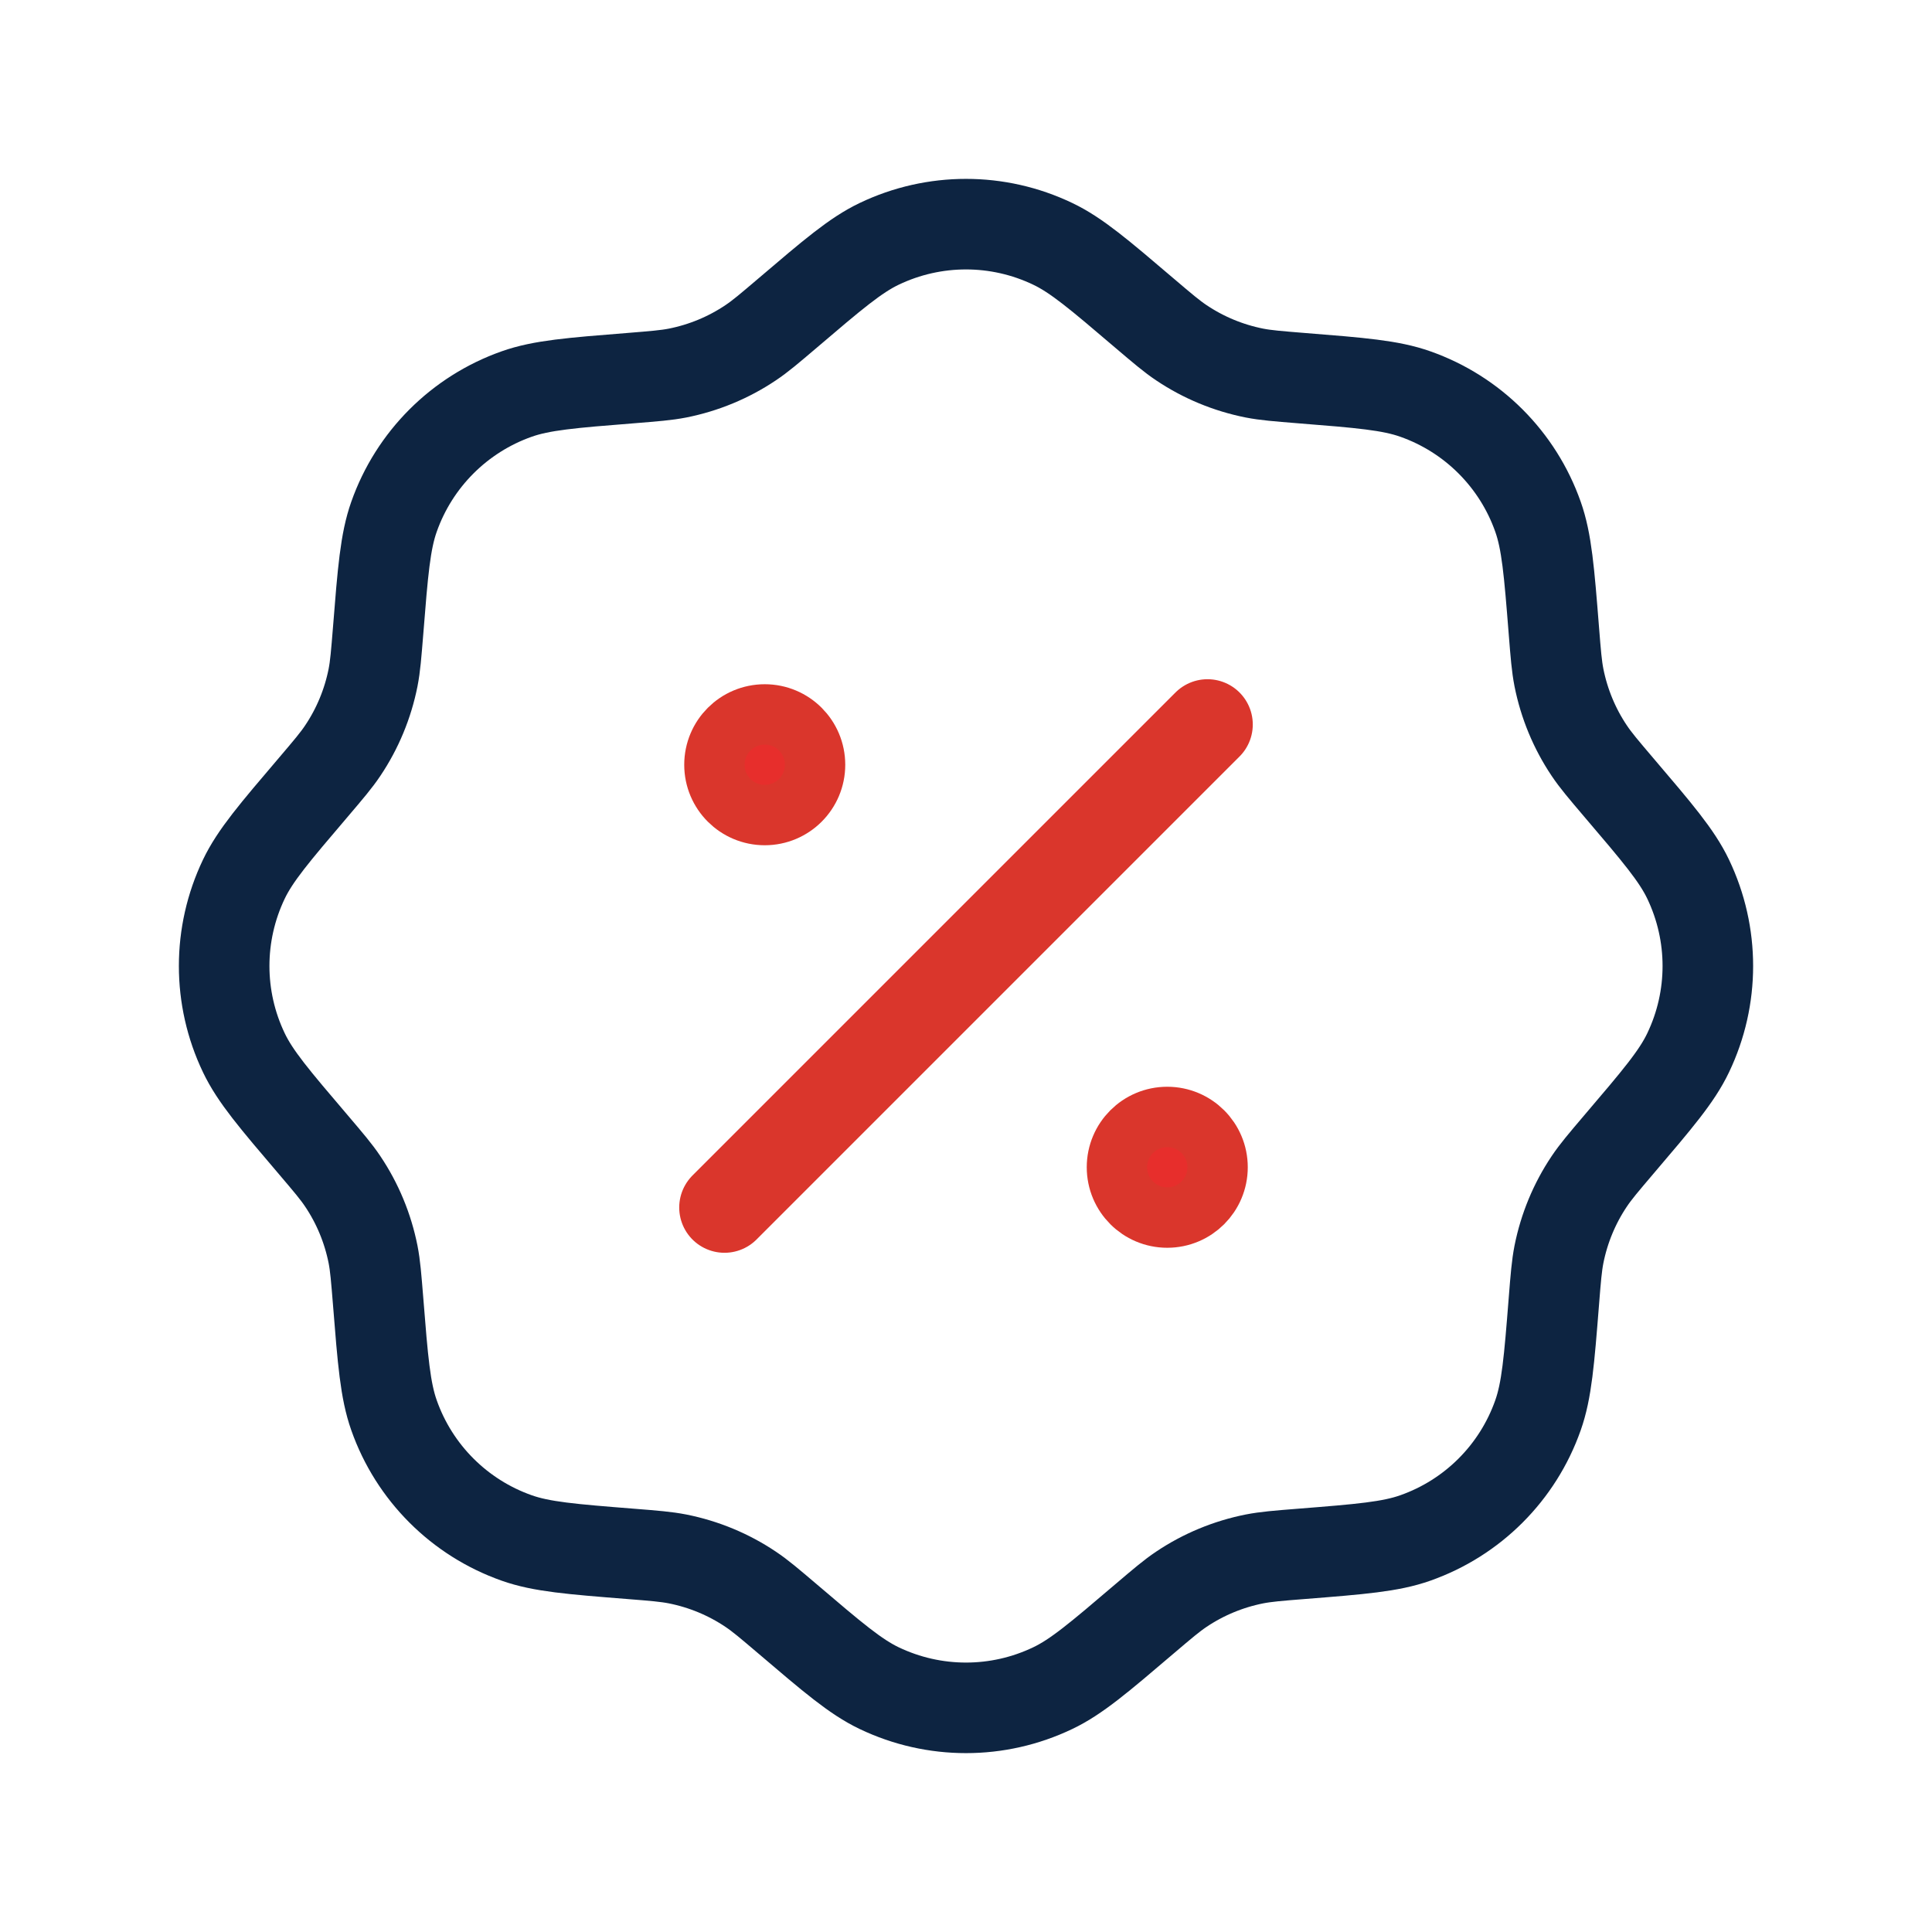 <svg width="32" height="32" viewBox="0 0 32 32" fill="none" xmlns="http://www.w3.org/2000/svg">
<path d="M13.042 5.188C13.794 4.547 14.169 4.227 14.562 4.039C15.472 3.604 16.528 3.604 17.437 4.039C17.831 4.227 18.206 4.547 18.958 5.188C19.258 5.443 19.407 5.57 19.567 5.677C19.933 5.923 20.345 6.093 20.777 6.179C20.966 6.216 21.162 6.231 21.554 6.263C22.538 6.341 23.031 6.381 23.441 6.526C24.392 6.861 25.139 7.609 25.474 8.559C25.619 8.969 25.659 9.462 25.737 10.446C25.768 10.838 25.784 11.034 25.821 11.223C25.907 11.655 26.077 12.067 26.323 12.433C26.43 12.593 26.557 12.742 26.812 13.042C27.453 13.794 27.773 14.169 27.961 14.562C28.396 15.472 28.396 16.528 27.961 17.437C27.773 17.831 27.453 18.206 26.812 18.958C26.557 19.258 26.43 19.407 26.323 19.567C26.077 19.933 25.907 20.345 25.821 20.777C25.784 20.966 25.768 21.162 25.737 21.554C25.659 22.538 25.619 23.031 25.474 23.441C25.139 24.392 24.392 25.139 23.441 25.474C23.031 25.619 22.538 25.659 21.554 25.737C21.162 25.768 20.966 25.784 20.777 25.821C20.345 25.907 19.933 26.077 19.567 26.323C19.407 26.43 19.258 26.557 18.958 26.812C18.206 27.453 17.831 27.773 17.437 27.961C16.528 28.396 15.472 28.396 14.562 27.961C14.169 27.773 13.794 27.453 13.042 26.812C12.742 26.557 12.593 26.43 12.433 26.323C12.067 26.077 11.655 25.907 11.223 25.821C11.034 25.784 10.838 25.768 10.446 25.737C9.462 25.659 8.969 25.619 8.559 25.474C7.609 25.139 6.861 24.392 6.526 23.441C6.381 23.031 6.341 22.538 6.263 21.554C6.231 21.162 6.216 20.966 6.179 20.777C6.093 20.345 5.923 19.933 5.677 19.567C5.57 19.407 5.443 19.258 5.188 18.958C4.547 18.206 4.227 17.831 4.039 17.437C3.604 16.528 3.604 15.472 4.039 14.562C4.227 14.169 4.547 13.794 5.188 13.042C5.443 12.742 5.57 12.593 5.677 12.433C5.923 12.067 6.093 11.655 6.179 11.223C6.216 11.034 6.231 10.838 6.263 10.446C6.341 9.462 6.381 8.969 6.526 8.559C6.861 7.609 7.609 6.861 8.559 6.526C8.969 6.381 9.462 6.341 10.446 6.263C10.838 6.231 11.034 6.216 11.223 6.179C11.655 6.093 12.067 5.923 12.433 5.677C12.593 5.57 12.742 5.443 13.042 5.188Z" stroke="#0D2441" stroke-width="1.5"/>
<path d="M12 20L20 12" stroke="#DA362C" stroke-width="1.5" stroke-linecap="round"/>
<path d="M20.167 19.333C20.167 19.794 19.794 20.167 19.333 20.167C18.873 20.167 18.5 19.794 18.5 19.333C18.5 18.873 18.873 18.5 19.333 18.5C19.794 18.5 20.167 18.873 20.167 19.333Z" fill="#E72E2C" stroke="#DA362C"/>
<path d="M13.5 12.667C13.5 13.127 13.127 13.5 12.667 13.5C12.206 13.5 11.833 13.127 11.833 12.667C11.833 12.206 12.206 11.833 12.667 11.833C13.127 11.833 13.5 12.206 13.5 12.667Z" fill="#E72E2C" stroke="#DA362C"/>
</svg>
